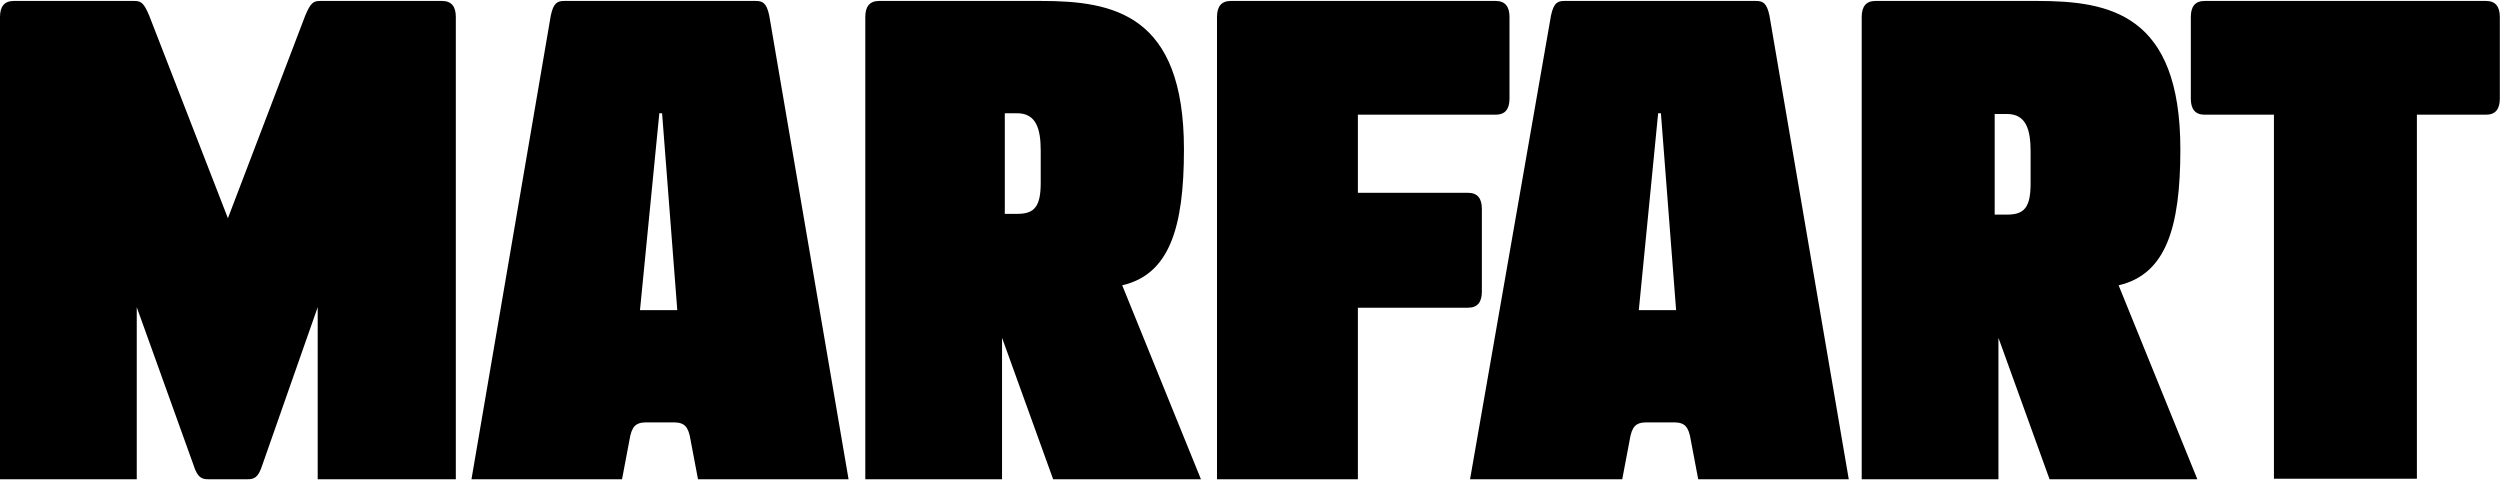 <?xml version="1.0" encoding="UTF-8" standalone="no"?>
<svg width="752px" height="145px" viewBox="0 0 752 145" version="1.1" xmlns="http://www.w3.org/2000/svg" xmlns:xlink="http://www.w3.org/1999/xlink" xmlns:sketch="http://www.bohemiancoding.com/sketch/ns">
    <!-- Generator: Sketch 3.5.2 (25235) - http://www.bohemiancoding.com/sketch -->
    <title>marfart</title>
    <desc>Created with Sketch.</desc>
    <defs></defs>
    <g id="Page-1" stroke="none" stroke-width="1" fill="none" fill-rule="evenodd" sketch:type="MSPage">
        <g id="marfart" sketch:type="MSLayerGroup" fill="#000000">
            <path d="M192.508,93.278 L203.726,93.278 L199.156,34.061 L198.325,34.061 L192.508,93.278 L192.508,93.278 L192.508,93.278 L192.508,93.278 Z M62.739,144.16 C60.662,144.16 59.415,143.722 58.169,139.774 L41.134,92.401 L41.134,144.16 L0,144.16 L0,5.111 C0,2.04 1.247,0.285 4.155,0.285 L40.303,0.285 C42.38,0.285 43.211,0.724 44.873,4.672 L68.556,65.643 L91.824,4.672 C93.486,0.724 94.317,0.285 96.394,0.285 L132.957,0.285 C135.866,0.285 137.112,2.04 137.112,5.111 L137.112,144.16 L95.563,144.16 L95.563,92.401 L78.943,139.774 C77.697,143.722 76.451,144.16 74.373,144.16 L62.739,144.16 L62.739,144.16 L62.739,144.16 L62.739,144.16 Z M337.563,85.821 L361.244,144.16 L316.787,144.16 L301.414,101.612 L301.414,144.16 L260.281,144.16 L260.281,5.111 C260.281,2.04 261.527,0.285 264.436,0.285 L313.049,0.285 C334.816,0.285 356.133,4.146 356.133,44.941 C356.133,68.543 351.752,82.531 337.563,85.821 L337.563,85.821 Z M637.282,85.821 L660.963,144.16 L616.506,144.16 L601.133,101.612 L601.133,144.16 L560,144.16 L560,5.111 C560,2.04 561.246,0.285 564.155,0.285 L612.768,0.285 C634.535,0.285 655.852,4.146 655.852,44.941 C655.852,68.543 651.471,82.531 637.282,85.821 L637.282,85.821 Z M686.018,0.285 L747.791,0.285 C750.7,0.285 751.946,2.04 751.946,5.111 L751.946,29.675 C751.946,32.745 750.7,34.5 747.791,34.5 L706.342,34.5 L704.94,33.528 C704.729,34.153 704.604,34.5 704.604,34.5 L663.155,34.5 C660.246,34.5 659,32.745 659,29.675 L659,5.111 C659,2.04 660.246,0.285 663.155,0.285 L686.018,0.285 Z M408.451,92.559 L408.451,144.16 L366.072,144.16 L366.072,5.111 C366.072,2.04 367.318,0.285 370.227,0.285 L449.9,0.285 C452.809,0.285 454.055,2.04 454.055,5.111 L454.055,29.675 C454.055,32.745 452.809,34.5 449.9,34.5 L408.451,34.5 L408.451,57.998 L441.59,57.998 C444.498,57.998 445.744,59.753 445.744,62.824 L445.744,87.733 C445.744,90.804 444.498,92.559 441.59,92.559 L408.451,92.559 Z M306.023,64.327 C311.162,64.327 313.049,62.133 313.049,54.965 L313.049,45.378 C313.049,38.822 311.746,34.061 305.906,34.061 L302.244,34.061 L302.244,64.327 L306.023,64.327 L306.023,64.327 L306.023,64.327 L306.023,64.327 Z M603.779,64.551 C608.918,64.551 610.805,62.357 610.805,55.189 L610.805,45.602 C610.805,39.046 609.502,34.285 603.662,34.285 L600,34.285 L600,64.551 L603.779,64.551 L603.779,64.551 L603.779,64.551 L603.779,64.551 Z M255.247,144.16 L209.959,144.16 L207.466,131 C206.635,127.492 204.973,127.054 202.48,127.054 L194.586,127.054 C192.092,127.054 190.431,127.492 189.6,131 L187.107,144.16 L141.818,144.16 L165.677,4.672 C166.508,0.724 167.754,0.285 169.832,0.285 L227.233,0.285 C229.311,0.285 230.557,0.724 231.388,4.672 L255.247,144.16 L255.247,144.16 Z" id="Fill-1" sketch:type="MSShapeGroup"></path>
            <rect id="Rectangle-26" sketch:type="MSShapeGroup" x="684" y="29" width="43" height="115"></rect>
            <path d="M492.955,93.278 L498.771,34.061 L499.603,34.061 L504.172,93.278 L492.955,93.278 L492.955,93.278 L492.955,93.278 L492.955,93.278 Z M532.251,4.672 C531.419,0.724 530.173,0.285 528.096,0.285 L470.694,0.285 C468.617,0.285 467.371,0.724 466.539,4.672 L442.191,144.16 L487.97,144.16 L490.463,131 C491.293,127.492 492.955,127.054 495.448,127.054 L503.342,127.054 C505.836,127.054 507.498,127.492 508.328,131 L510.821,144.16 L556.109,144.16 L532.251,4.672 L532.251,4.672 Z" id="Fill-3" sketch:type="MSShapeGroup"></path>
        </g>
    </g>
</svg>